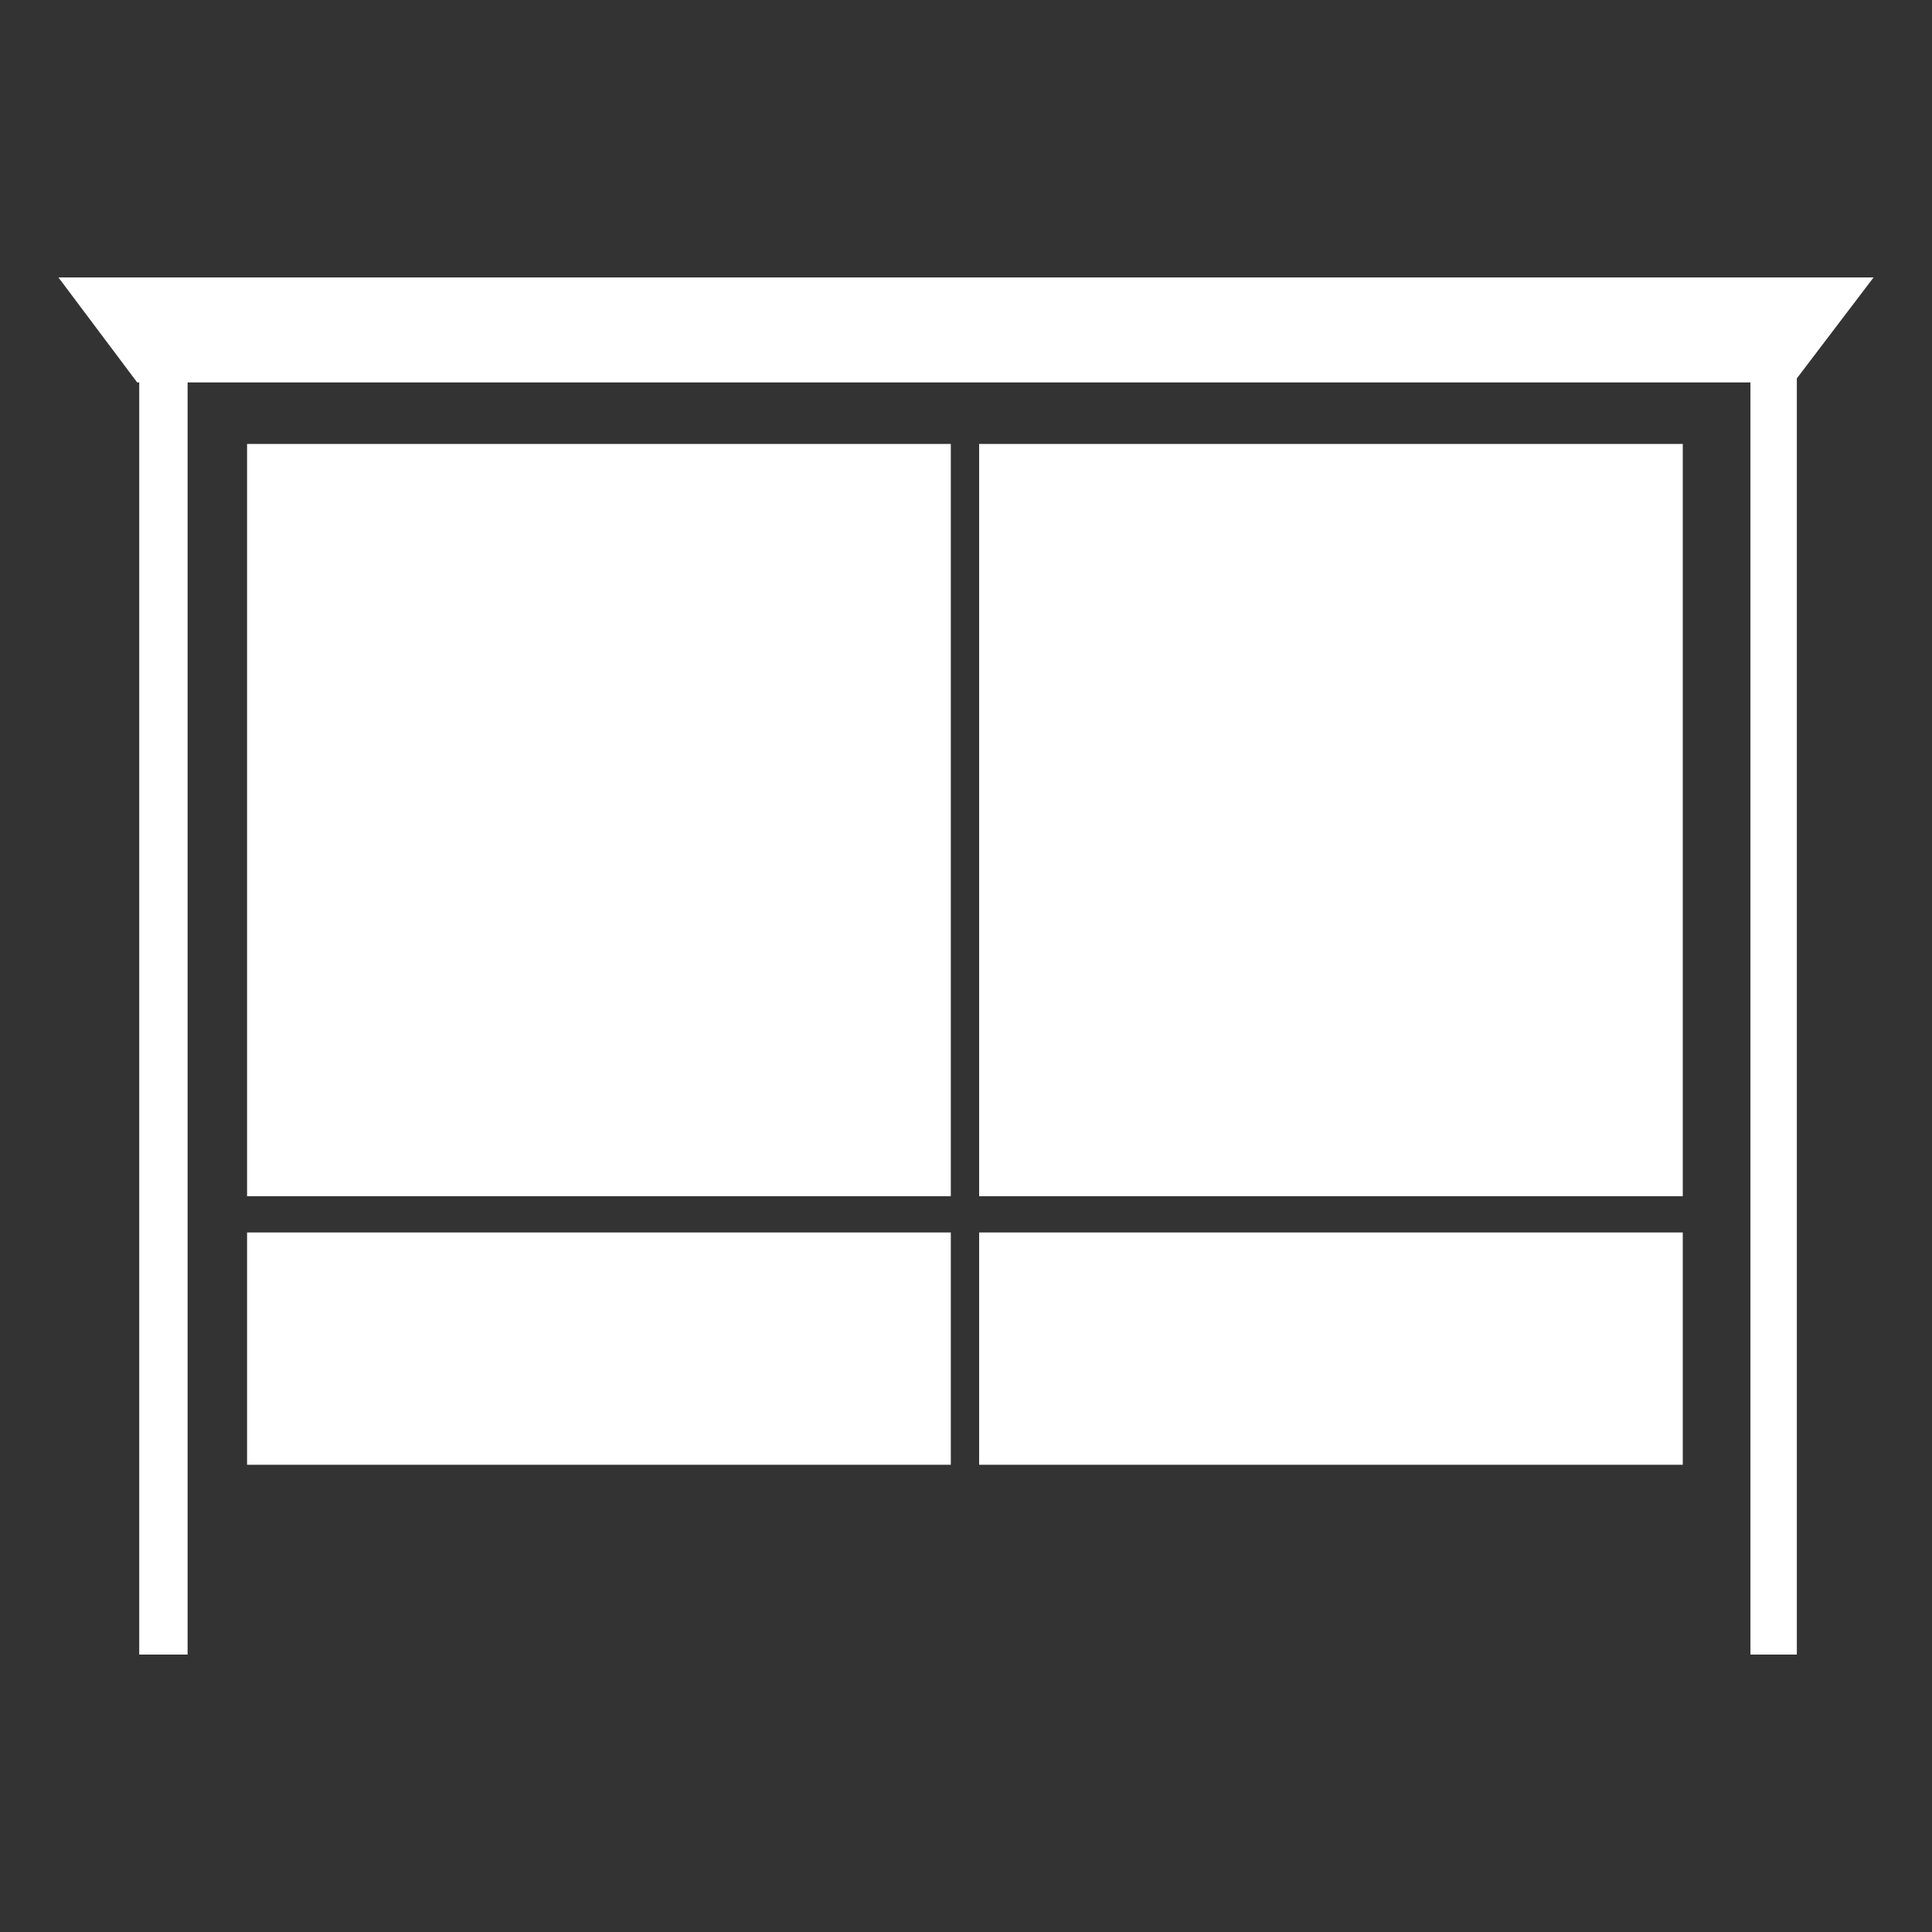 <?xml version="1.0" encoding="utf-8"?>
<!-- Generated by IcoMoon.io -->
<!DOCTYPE svg PUBLIC "-//W3C//DTD SVG 1.1//EN" "http://www.w3.org/Graphics/SVG/1.1/DTD/svg11.dtd">
<svg version="1.1" xmlns="http://www.w3.org/2000/svg" xmlns:xlink="http://www.w3.org/1999/xlink" width="512" height="512" viewBox="0 0 512 512">
<rect x="0" y="0" width="512" height="512" fill="#333333" stroke="none"/>
<g>
</g>
	<path d="M15.483 73.523h481.034l-20.337 26.757v338.197h-12.298v-337.122h-414.167v337.122h-12.82v-337.122h-0.532l-20.88-27.832zM259.481 117.657v199.342h186.471v-199.342h-186.471zM273.899 204.083c-4.281 0-8.007 3.758-8.007 8.059 0 4.803 3.728 8.581 8.007 8.581 4.844 0 8.581-3.779 8.581-8.581 0-4.301-3.738-8.059-8.581-8.059v0zM259.481 326.615v61.563h186.471v-61.563h-186.471zM369.705 329.318h-22.999c0.543 5.878 5.335 10.701 11.223 10.701 6.41 0 11.254-4.823 11.776-10.701v0zM65.475 326.615v61.563h186.501v-61.563h-186.501zM165.294 329.318h-23.019c0.532 5.878 5.335 10.701 11.274 10.701 6.4 0 11.223-4.823 11.745-10.701v0zM65.475 117.657v199.342h186.501v-199.342h-186.501zM236.994 204.083c-4.27 0-8.018 3.758-8.018 8.059 0 4.803 3.748 8.581 8.018 8.581 4.833 0 8.56-3.779 8.56-8.581 0-4.301-3.727-8.059-8.56-8.059z" fill="#ffffff" />
</svg>
